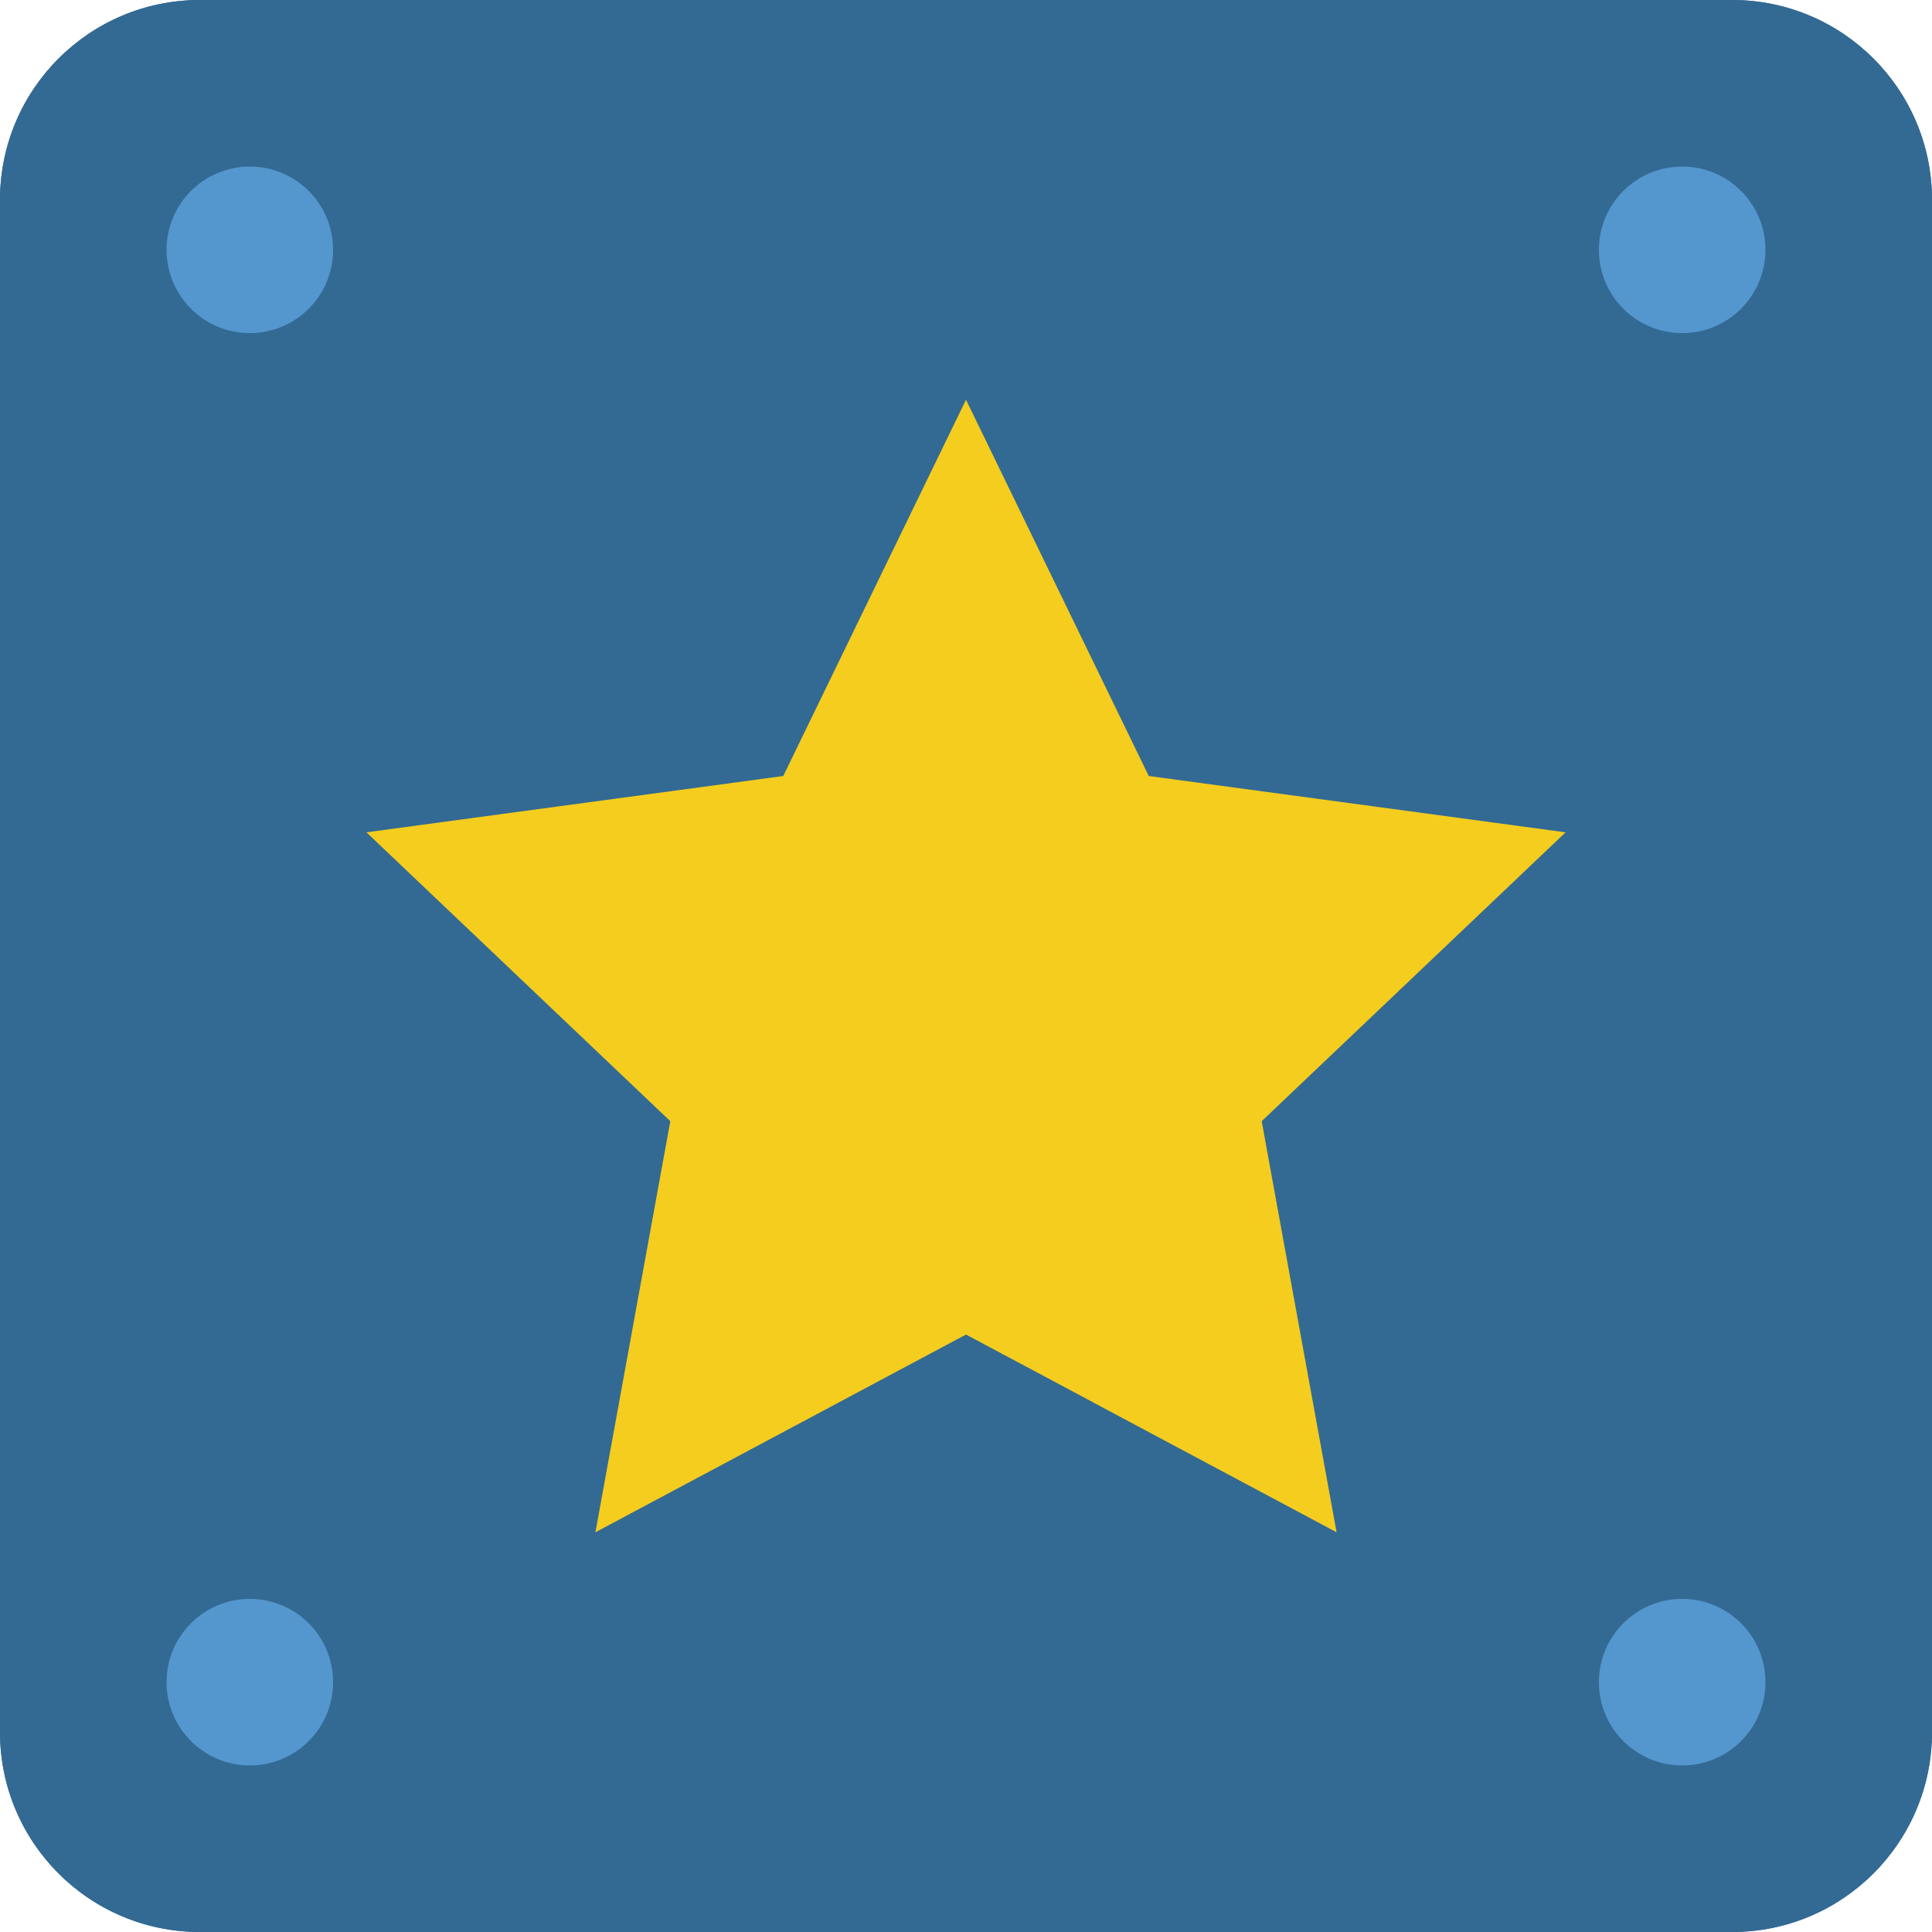 <?xml version="1.0" encoding="iso-8859-1"?>
<!-- Generator: Adobe Illustrator 19.0.0, SVG Export Plug-In . SVG Version: 6.00 Build 0)  -->
<svg version="1.1" id="Capa_1" xmlns="http://www.w3.org/2000/svg" xmlns:xlink="http://www.w3.org/1999/xlink" x="0px" y="0px"
	 viewBox="0 0 512 512" style="enable-background:new 0 0 512 512;" xml:space="preserve">
<g>
	<path id="SVGCleanerId_0" style="fill:#336A93;" d="M52.966,0h406.069C488.287,0,512,23.713,512,52.966v406.069
		C512,488.287,488.287,512,459.034,512H52.966C23.713,512,0,488.287,0,459.034V52.966C0,23.713,23.713,0,52.966,0z"/>
	<g>
		<g>
			<circle style="fill:#5496CE;" cx="66.207" cy="66.207" r="22.069"/>
			<circle style="fill:#5496CE;" cx="445.793" cy="66.207" r="22.069"/>
			<circle style="fill:#5496CE;" cx="66.207" cy="445.793" r="22.069"/>
			<circle style="fill:#5496CE;" cx="445.793" cy="445.793" r="22.069"/>
		</g>
		<polygon style="fill:#5496CE;" points="256,105.931 304.428,205.647 414.897,220.575 334.362,297.128 354.207,406.069 
			256,353.668 157.793,406.069 177.638,297.128 97.103,220.575 207.572,205.647 		"/>
	</g>
	<g>
		<path id="SVGCleanerId_0_1_" style="fill:#336A93;" d="M52.966,0h406.069C488.287,0,512,23.713,512,52.966v406.069
			C512,488.287,488.287,512,459.034,512H52.966C23.713,512,0,488.287,0,459.034V52.966C0,23.713,23.713,0,52.966,0z"/>
	</g>
	<g>
		<circle style="fill:#5496CE;" cx="66.207" cy="66.207" r="22.069"/>
		<circle style="fill:#5496CE;" cx="445.793" cy="66.207" r="22.069"/>
		<circle style="fill:#5496CE;" cx="66.207" cy="445.793" r="22.069"/>
		<circle style="fill:#5496CE;" cx="445.793" cy="445.793" r="22.069"/>
	</g>
	<polygon style="fill:#F4CD1E;" points="256,105.931 304.428,205.647 414.897,220.575 334.362,297.128 354.207,406.069 256,353.668 
		157.793,406.069 177.638,297.128 97.103,220.575 207.572,205.647 	"/>
</g>
<g>
</g>
<g>
</g>
<g>
</g>
<g>
</g>
<g>
</g>
<g>
</g>
<g>
</g>
<g>
</g>
<g>
</g>
<g>
</g>
<g>
</g>
<g>
</g>
<g>
</g>
<g>
</g>
<g>
</g>
</svg>
